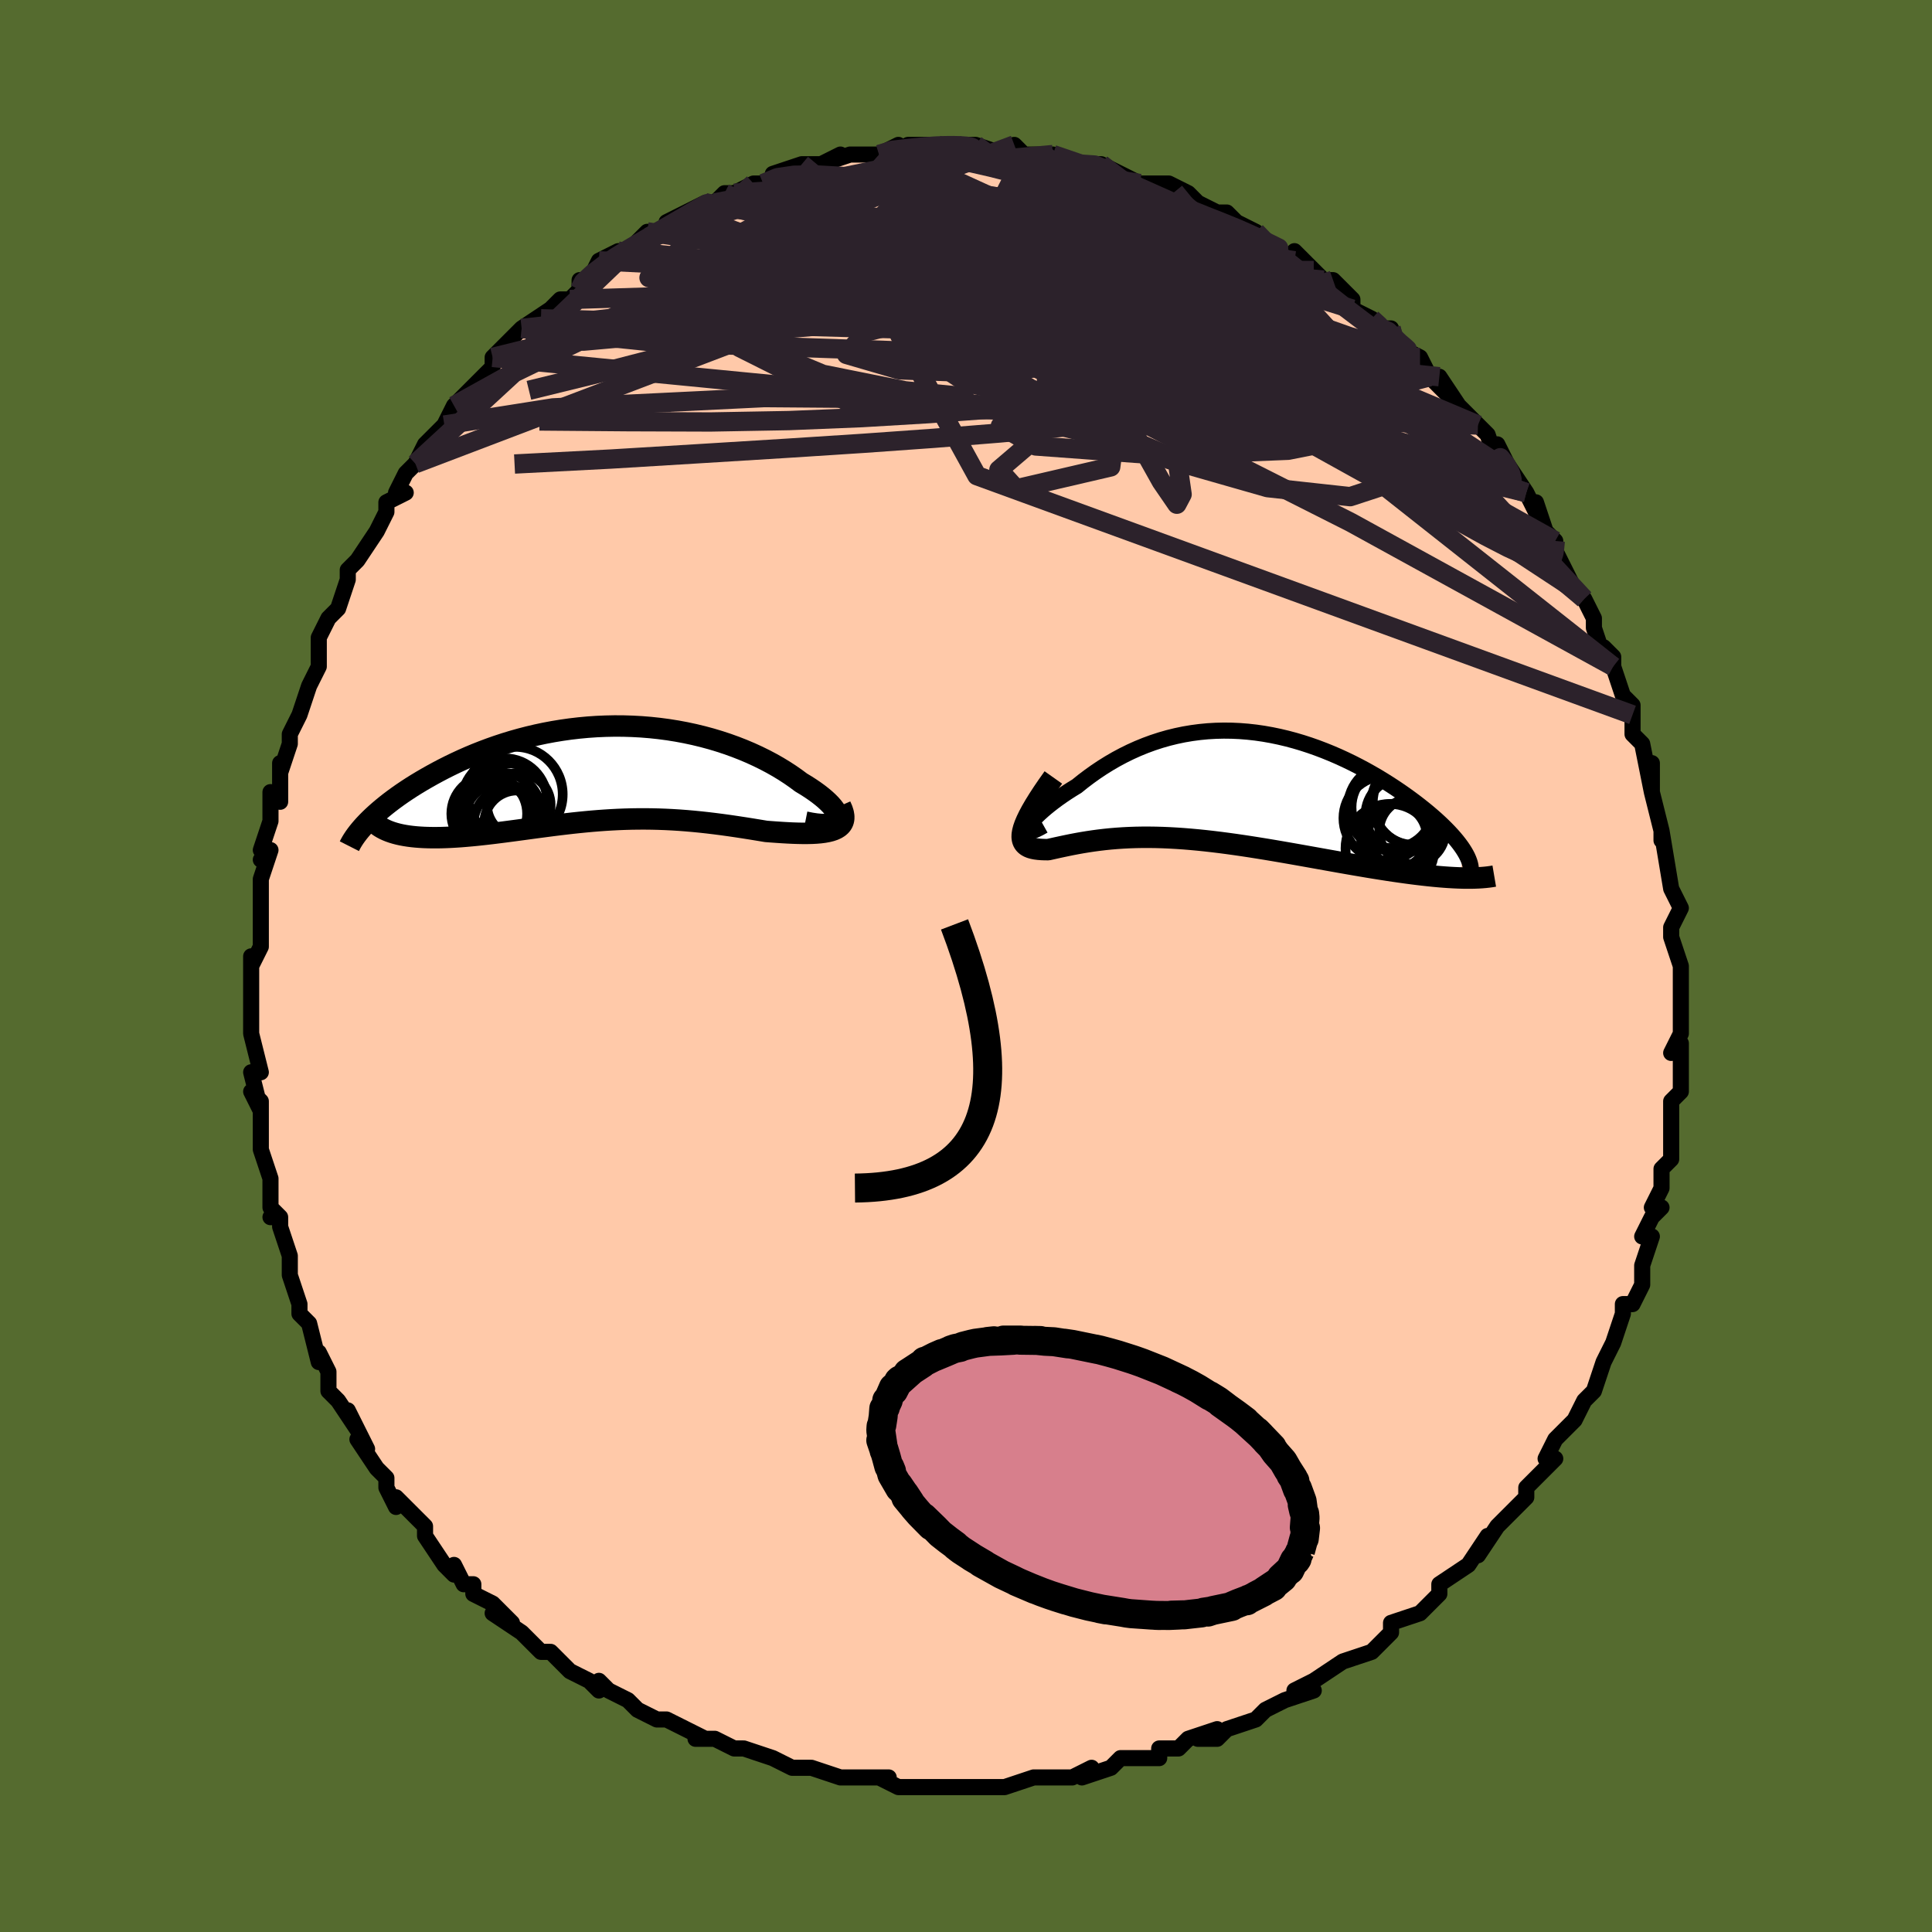 <svg viewBox="-100 -100 200 200" xmlns="http://www.w3.org/2000/svg" width="400" height="400" id="face-svg"><defs><clipPath id="leftEyeClipPath"><polyline points="24.702,4.722,24.733,4.549,24.717,4.358,24.656,4.15,24.55,3.927,24.402,3.691,24.214,3.443,23.987,3.184,23.722,2.917,23.422,2.642,23.087,2.361,22.72,2.076,22.321,1.787,21.892,1.496,21.435,1.204,20.95,0.912,20.404,0.506,19.825,0.103,19.213,-0.295,18.57,-0.686,17.898,-1.067,17.197,-1.437,16.47,-1.795,15.719,-2.139,14.943,-2.467,14.146,-2.779,13.329,-3.073,12.494,-3.348,11.642,-3.604,10.774,-3.838,9.894,-4.051,9.001,-4.242,8.098,-4.411,7.187,-4.557,6.27,-4.679,5.347,-4.778,4.42,-4.853,3.491,-4.904,2.562,-4.933,1.634,-4.938,0.709,-4.919,-0.213,-4.879,-1.129,-4.816,-2.039,-4.731,-2.94,-4.626,-3.833,-4.5,-4.715,-4.355,-5.585,-4.191,-6.443,-4.009,-7.286,-3.81,-8.116,-3.595,-8.929,-3.366,-9.727,-3.122,-10.507,-2.866,-11.269,-2.598,-12.013,-2.32,-12.738,-2.033,-13.443,-1.738,-14.128,-1.436,-14.793,-1.128,-15.438,-0.816,-16.062,-0.502,-16.665,-0.185,-17.248,0.132,-17.81,0.449,-18.351,0.764,-18.873,1.078,-19.377,1.393,-19.862,1.709,-20.329,2.023,-20.777,2.337,-21.206,2.649,-21.617,2.958,-22.008,3.265,-22.381,3.569,-22.735,3.869,-23.071,4.165,-23.387,4.456,-23.686,4.743,-23.966,5.024,-21.369,6.084,-21.065,6.175,-20.745,6.259,-20.411,6.333,-20.061,6.398,-19.696,6.455,-19.317,6.504,-18.924,6.544,-18.517,6.575,-18.098,6.599,-17.665,6.614,-17.22,6.622,-16.764,6.622,-16.295,6.615,-15.817,6.6,-15.325,6.579,-14.819,6.55,-14.298,6.515,-13.765,6.472,-13.22,6.424,-12.664,6.37,-12.096,6.31,-11.519,6.245,-10.932,6.176,-10.337,6.102,-9.734,6.025,-9.123,5.945,-8.505,5.863,-7.882,5.779,-7.252,5.693,-6.617,5.607,-5.977,5.522,-5.332,5.437,-4.683,5.353,-4.029,5.272,-3.372,5.194,-2.712,5.118,-2.047,5.047,-1.38,4.981,-0.709,4.919,-0.034,4.864,0.644,4.815,1.325,4.773,2.01,4.738,2.699,4.711,3.391,4.692,4.087,4.682,4.787,4.68,5.492,4.688,6.201,4.705,6.914,4.731,7.632,4.767,8.355,4.812,9.082,4.867,9.814,4.931,10.551,5.004,11.292,5.085,12.037,5.175,12.787,5.272,13.539,5.376,14.295,5.487,15.053,5.603,15.812,5.723,16.571,5.847,17.329,5.973,17.905,6.017,18.472,6.057,19.029,6.094,19.574,6.125,20.106,6.15,20.624,6.167,21.126,6.177,21.611,6.176,22.076,6.166,22.52,6.143,22.941,6.107,23.337,6.056,23.705,5.989,24.044,5.905,24.351,5.801"></polyline></clipPath><clipPath id="rightEyeClipPath"><polyline points="-21.027,4.188,-20.919,4.003,-20.771,3.794,-20.583,3.563,-20.359,3.312,-20.1,3.045,-19.808,2.763,-19.484,2.47,-19.13,2.166,-18.747,1.855,-18.338,1.538,-17.904,1.217,-17.445,0.894,-16.964,0.57,-16.462,0.248,-15.94,-0.071,-15.312,-0.576,-14.662,-1.068,-13.993,-1.545,-13.305,-2.005,-12.601,-2.444,-11.88,-2.862,-11.144,-3.256,-10.394,-3.626,-9.632,-3.969,-8.858,-4.285,-8.074,-4.573,-7.281,-4.832,-6.479,-5.062,-5.67,-5.261,-4.856,-5.431,-4.036,-5.569,-3.212,-5.678,-2.386,-5.757,-1.557,-5.805,-0.728,-5.824,0.102,-5.814,0.93,-5.776,1.756,-5.71,2.579,-5.618,3.397,-5.499,4.211,-5.355,5.018,-5.188,5.818,-4.998,6.611,-4.786,7.394,-4.554,8.167,-4.303,8.93,-4.034,9.681,-3.748,10.42,-3.448,11.146,-3.134,11.857,-2.807,12.554,-2.47,13.235,-2.123,13.9,-1.769,14.547,-1.407,15.178,-1.041,15.79,-0.67,16.383,-0.297,16.958,0.077,17.512,0.451,18.047,0.824,18.561,1.195,19.055,1.562,19.527,1.925,19.978,2.283,20.41,2.636,20.822,2.986,21.216,3.331,21.59,3.673,21.944,4.009,22.279,4.34,22.593,4.664,22.887,4.982,23.161,5.294,23.414,5.598,23.646,5.894,23.857,6.182,24.048,6.463,24.218,6.735,23.545,9.421,23.077,9.4,22.593,9.372,22.092,9.337,21.574,9.296,21.041,9.247,20.492,9.191,19.928,9.129,19.349,9.061,18.756,8.987,18.149,8.906,17.53,8.82,16.897,8.729,16.253,8.632,15.598,8.53,14.93,8.424,14.245,8.312,13.546,8.194,12.834,8.073,12.109,7.947,11.372,7.818,10.625,7.685,9.869,7.55,9.104,7.413,8.333,7.275,7.555,7.136,6.773,6.997,5.987,6.859,5.198,6.722,4.407,6.587,3.615,6.455,2.823,6.327,2.033,6.202,1.244,6.082,0.459,5.968,-0.323,5.86,-1.1,5.758,-1.872,5.664,-2.638,5.577,-3.397,5.499,-4.149,5.43,-4.893,5.369,-5.628,5.319,-6.355,5.278,-7.072,5.247,-7.779,5.227,-8.475,5.218,-9.161,5.219,-9.836,5.231,-10.5,5.253,-11.152,5.286,-11.792,5.329,-12.42,5.381,-13.036,5.443,-13.639,5.514,-14.229,5.593,-14.806,5.679,-15.37,5.771,-15.92,5.869,-16.456,5.971,-16.977,6.077,-17.483,6.184,-17.974,6.29,-18.448,6.396,-18.906,6.498,-19.26,6.496,-19.595,6.483,-19.908,6.459,-20.2,6.422,-20.468,6.37,-20.711,6.302,-20.928,6.215,-21.118,6.108,-21.279,5.979,-21.409,5.826,-21.508,5.647,-21.572,5.44,-21.601,5.202,-21.592,4.932,-21.543,4.626"></polyline></clipPath><filter id="fuzzy"><feTurbulence id="turbulence" baseFrequency="0.05" numOctaves="3" type="noise" result="noise"></feTurbulence><feDisplacementMap in="SourceGraphic" in2="noise" scale="2"></feDisplacementMap></filter><linearGradient id="rainbowGradient" x1="0%" y1="0%" x2="100%" y2="0%"><stop offset="0%" style="stop-color: rgb(0, 0, 0);  stop-opacity: 1"></stop><stop offset="50%" style="stop-color: rgb(64, 224, 208);  stop-opacity: 1"></stop><stop offset="100%" style="stop-color: rgb(0, 191, 255);  stop-opacity: 1"></stop></linearGradient></defs><title>That&#39;s an ugly face</title><desc>CREATED BY XUAN TANG, MORE INFO AT TXSTC55.GITHUB.IO</desc><rect x="-100" y="-100" width="100%" height="100%" opacity="1" fill="rgb(85, 107, 47)"></rect><polyline id="faceContour" points="74,0,74,1,74,4,74,4,74,4,74,7,73,9,74,8,74,10,74,13,73,14,73,14,73,14,73,16,73,17,73,20,72,21,72,21,72,23,71,25,72,25,71,26,70,28,71,28,70,31,70,31,70,33,69,35,68,35,68,36,67,39,67,39,66,41,66,41,66,41,65,44,65,44,64,45,64,45,63,47,61,49,60,51,60,51,61,51,58,54,58,55,57,56,58,55,56,57,55,58,53,61,54,59,52,62,52,62,52,62,49,64,49,65,48,66,48,66,47,67,47,67,44,68,44,69,44,69,42,71,39,72,39,72,39,72,36,74,36,74,34,75,36,75,33,76,33,76,31,77,30,78,30,78,27,79,26,80,24,80,26,79,23,80,22,81,20,81,20,82,19,82,18,82,16,82,15,83,12,84,13,83,11,84,10,84,9,84,8,84,7,84,4,85,2,85,3,85,2,85,-2,85,-2,85,-2,85,-2,85,-5,85,-7,85,-7,85,-9,84,-8,84,-10,84,-12,84,-13,84,-16,83,-16,83,-16,83,-18,83,-20,82,-20,82,-23,81,-24,81,-24,81,-26,80,-28,80,-27,80,-29,79,-29,79,-31,78,-32,78,-34,77,-35,76,-35,76,-37,75,-38,74,-38,75,-39,74,-41,73,-41,73,-43,71,-44,71,-45,70,-45,70,-46,69,-49,67,-47,68,-49,66,-51,65,-51,64,-52,64,-53,62,-53,63,-54,62,-56,59,-56,59,-56,58,-57,57,-59,55,-59,56,-60,54,-60,53,-61,52,-61,52,-63,49,-62,50,-64,46,-63,48,-65,45,-66,44,-66,43,-66,42,-67,40,-67,41,-68,37,-69,36,-69,36,-69,35,-70,32,-70,32,-70,30,-71,27,-71,26,-72,26,-71,26,-72,25,-72,25,-72,22,-73,19,-73,18,-73,18,-73,16,-73,14,-74,13,-73,15,-74,11,-73,11,-74,7,-74,7,-74,5,-74,4,-74,3,-74,1,-74,-1,-74,0,-73,-2,-73,-3,-73,-5,-73,-7,-73,-9,-72,-12,-73,-11,-72,-12,-73,-12,-72,-15,-72,-17,-72,-18,-71,-17,-71,-21,-71,-20,-70,-23,-70,-23,-70,-24,-69,-26,-69,-26,-68,-29,-67,-31,-67,-33,-67,-33,-67,-34,-66,-36,-65,-37,-65,-37,-64,-40,-64,-41,-63,-42,-63,-42,-61,-45,-61,-45,-60,-47,-60,-48,-58,-49,-59,-49,-58,-51,-57,-52,-57,-52,-56,-54,-55,-55,-54,-56,-53,-58,-53,-58,-53,-58,-51,-60,-51,-60,-50,-61,-49,-62,-49,-63,-46,-66,-46,-66,-46,-66,-43,-68,-44,-67,-42,-69,-41,-69,-40,-70,-40,-71,-39,-71,-38,-73,-36,-74,-35,-74,-35,-74,-34,-75,-33,-76,-32,-76,-30,-77,-31,-77,-29,-78,-27,-79,-27,-79,-26,-79,-25,-80,-24,-80,-22,-81,-21,-81,-21,-81,-19,-82,-20,-82,-17,-83,-17,-83,-15,-83,-13,-84,-15,-83,-12,-84,-12,-84,-9,-84,-9,-84,-7,-85,-7,-84,-6,-85,-3,-85,-3,-85,-4,-85,-1,-85,0,-85,1,-85,1,-85,4,-84,4,-84,5,-85,6,-84,8,-84,9,-84,9,-84,12,-83,13,-83,12,-83,14,-83,14,-83,16,-82,16,-82,18,-81,19,-81,20,-81,21,-81,23,-80,24,-79,26,-78,26,-78,27,-78,27,-78,28,-77,30,-76,31,-75,31,-75,34,-73,34,-74,36,-72,36,-72,37,-71,38,-71,38,-71,40,-69,40,-68,42,-67,43,-66,44,-66,44,-65,45,-64,47,-63,47,-63,47,-63,48,-61,50,-59,49,-61,51,-58,53,-56,52,-57,53,-56,54,-55,55,-52,55,-54,56,-52,58,-49,58,-49,59,-47,59,-48,60,-45,61,-44,61,-43,61,-43,62,-41,63,-39,64,-38,64,-38,65,-36,65,-36,65,-35,66,-32,66,-33,67,-32,67,-31,68,-28,69,-27,69,-26,69,-26,69,-24,70,-23,71,-18,71,-21,71,-19,71,-18,72,-14,72,-14,72,-13,72,-14,73,-8,73,-8,73,-8,74,-6,73,-4,73,-3,73,-3,74,0,74,0,74,1" fill="#ffc9a9" stroke="black" stroke-width="1.667" stroke-linejoin="round" filter="url(#fuzzy)"></polyline><g transform="translate(27.416 -18.544)"><polyline id="rightCountour" points="-21.027,4.188,-20.919,4.003,-20.771,3.794,-20.583,3.563,-20.359,3.312,-20.1,3.045,-19.808,2.763,-19.484,2.47,-19.13,2.166,-18.747,1.855,-18.338,1.538,-17.904,1.217,-17.445,0.894,-16.964,0.57,-16.462,0.248,-15.94,-0.071,-15.312,-0.576,-14.662,-1.068,-13.993,-1.545,-13.305,-2.005,-12.601,-2.444,-11.88,-2.862,-11.144,-3.256,-10.394,-3.626,-9.632,-3.969,-8.858,-4.285,-8.074,-4.573,-7.281,-4.832,-6.479,-5.062,-5.67,-5.261,-4.856,-5.431,-4.036,-5.569,-3.212,-5.678,-2.386,-5.757,-1.557,-5.805,-0.728,-5.824,0.102,-5.814,0.93,-5.776,1.756,-5.71,2.579,-5.618,3.397,-5.499,4.211,-5.355,5.018,-5.188,5.818,-4.998,6.611,-4.786,7.394,-4.554,8.167,-4.303,8.93,-4.034,9.681,-3.748,10.42,-3.448,11.146,-3.134,11.857,-2.807,12.554,-2.47,13.235,-2.123,13.9,-1.769,14.547,-1.407,15.178,-1.041,15.79,-0.67,16.383,-0.297,16.958,0.077,17.512,0.451,18.047,0.824,18.561,1.195,19.055,1.562,19.527,1.925,19.978,2.283,20.41,2.636,20.822,2.986,21.216,3.331,21.59,3.673,21.944,4.009,22.279,4.34,22.593,4.664,22.887,4.982,23.161,5.294,23.414,5.598,23.646,5.894,23.857,6.182,24.048,6.463,24.218,6.735,23.545,9.421,23.077,9.4,22.593,9.372,22.092,9.337,21.574,9.296,21.041,9.247,20.492,9.191,19.928,9.129,19.349,9.061,18.756,8.987,18.149,8.906,17.53,8.82,16.897,8.729,16.253,8.632,15.598,8.53,14.93,8.424,14.245,8.312,13.546,8.194,12.834,8.073,12.109,7.947,11.372,7.818,10.625,7.685,9.869,7.55,9.104,7.413,8.333,7.275,7.555,7.136,6.773,6.997,5.987,6.859,5.198,6.722,4.407,6.587,3.615,6.455,2.823,6.327,2.033,6.202,1.244,6.082,0.459,5.968,-0.323,5.86,-1.1,5.758,-1.872,5.664,-2.638,5.577,-3.397,5.499,-4.149,5.43,-4.893,5.369,-5.628,5.319,-6.355,5.278,-7.072,5.247,-7.779,5.227,-8.475,5.218,-9.161,5.219,-9.836,5.231,-10.5,5.253,-11.152,5.286,-11.792,5.329,-12.42,5.381,-13.036,5.443,-13.639,5.514,-14.229,5.593,-14.806,5.679,-15.37,5.771,-15.92,5.869,-16.456,5.971,-16.977,6.077,-17.483,6.184,-17.974,6.29,-18.448,6.396,-18.906,6.498,-19.26,6.496,-19.595,6.483,-19.908,6.459,-20.2,6.422,-20.468,6.37,-20.711,6.302,-20.928,6.215,-21.118,6.108,-21.279,5.979,-21.409,5.826,-21.508,5.647,-21.572,5.44,-21.601,5.202,-21.592,4.932,-21.543,4.626" fill="white" stroke="white" stroke-width="0" stroke-linejoin="round" filter="url(#fuzzy)"></polyline></g><g transform="translate(-38.023 -19.907)"><polyline id="leftCountour" points="24.702,4.722,24.733,4.549,24.717,4.358,24.656,4.15,24.55,3.927,24.402,3.691,24.214,3.443,23.987,3.184,23.722,2.917,23.422,2.642,23.087,2.361,22.72,2.076,22.321,1.787,21.892,1.496,21.435,1.204,20.95,0.912,20.404,0.506,19.825,0.103,19.213,-0.295,18.57,-0.686,17.898,-1.067,17.197,-1.437,16.47,-1.795,15.719,-2.139,14.943,-2.467,14.146,-2.779,13.329,-3.073,12.494,-3.348,11.642,-3.604,10.774,-3.838,9.894,-4.051,9.001,-4.242,8.098,-4.411,7.187,-4.557,6.27,-4.679,5.347,-4.778,4.42,-4.853,3.491,-4.904,2.562,-4.933,1.634,-4.938,0.709,-4.919,-0.213,-4.879,-1.129,-4.816,-2.039,-4.731,-2.94,-4.626,-3.833,-4.5,-4.715,-4.355,-5.585,-4.191,-6.443,-4.009,-7.286,-3.81,-8.116,-3.595,-8.929,-3.366,-9.727,-3.122,-10.507,-2.866,-11.269,-2.598,-12.013,-2.32,-12.738,-2.033,-13.443,-1.738,-14.128,-1.436,-14.793,-1.128,-15.438,-0.816,-16.062,-0.502,-16.665,-0.185,-17.248,0.132,-17.81,0.449,-18.351,0.764,-18.873,1.078,-19.377,1.393,-19.862,1.709,-20.329,2.023,-20.777,2.337,-21.206,2.649,-21.617,2.958,-22.008,3.265,-22.381,3.569,-22.735,3.869,-23.071,4.165,-23.387,4.456,-23.686,4.743,-23.966,5.024,-21.369,6.084,-21.065,6.175,-20.745,6.259,-20.411,6.333,-20.061,6.398,-19.696,6.455,-19.317,6.504,-18.924,6.544,-18.517,6.575,-18.098,6.599,-17.665,6.614,-17.22,6.622,-16.764,6.622,-16.295,6.615,-15.817,6.6,-15.325,6.579,-14.819,6.55,-14.298,6.515,-13.765,6.472,-13.22,6.424,-12.664,6.37,-12.096,6.31,-11.519,6.245,-10.932,6.176,-10.337,6.102,-9.734,6.025,-9.123,5.945,-8.505,5.863,-7.882,5.779,-7.252,5.693,-6.617,5.607,-5.977,5.522,-5.332,5.437,-4.683,5.353,-4.029,5.272,-3.372,5.194,-2.712,5.118,-2.047,5.047,-1.38,4.981,-0.709,4.919,-0.034,4.864,0.644,4.815,1.325,4.773,2.01,4.738,2.699,4.711,3.391,4.692,4.087,4.682,4.787,4.68,5.492,4.688,6.201,4.705,6.914,4.731,7.632,4.767,8.355,4.812,9.082,4.867,9.814,4.931,10.551,5.004,11.292,5.085,12.037,5.175,12.787,5.272,13.539,5.376,14.295,5.487,15.053,5.603,15.812,5.723,16.571,5.847,17.329,5.973,17.905,6.017,18.472,6.057,19.029,6.094,19.574,6.125,20.106,6.15,20.624,6.167,21.126,6.177,21.611,6.176,22.076,6.166,22.52,6.143,22.941,6.107,23.337,6.056,23.705,5.989,24.044,5.905,24.351,5.801" fill="white" stroke="white" stroke-width="0" stroke-linejoin="round" filter="url(#fuzzy)"></polyline></g><g transform="translate(27.416 -18.544)"><polyline id="rightUpper" points="-19.381,4.006,-19.804,4.242,-20.162,4.419,-20.46,4.543,-20.698,4.615,-20.88,4.641,-21.008,4.624,-21.084,4.567,-21.111,4.473,-21.091,4.346,-21.027,4.188,-20.919,4.003,-20.771,3.794,-20.583,3.563,-20.359,3.312,-20.1,3.045,-19.808,2.763,-19.484,2.47,-19.13,2.166,-18.747,1.855,-18.338,1.538,-17.904,1.217,-17.445,0.894,-16.964,0.57,-16.462,0.248,-15.94,-0.071,-15.312,-0.576,-14.662,-1.068,-13.993,-1.545,-13.305,-2.005,-12.601,-2.444,-11.88,-2.862,-11.144,-3.256,-10.394,-3.626,-9.632,-3.969,-8.858,-4.285,-8.074,-4.573,-7.281,-4.832,-6.479,-5.062,-5.67,-5.261,-4.856,-5.431,-4.036,-5.569,-3.212,-5.678,-2.386,-5.757,-1.557,-5.805,-0.728,-5.824,0.102,-5.814,0.93,-5.776,1.756,-5.71,2.579,-5.618,3.397,-5.499,4.211,-5.355,5.018,-5.188,5.818,-4.998,6.611,-4.786,7.394,-4.554,8.167,-4.303,8.93,-4.034,9.681,-3.748,10.42,-3.448,11.146,-3.134,11.857,-2.807,12.554,-2.47,13.235,-2.123,13.9,-1.769,14.547,-1.407,15.178,-1.041,15.79,-0.67,16.383,-0.297,16.958,0.077,17.512,0.451,18.047,0.824,18.561,1.195,19.055,1.562,19.527,1.925,19.978,2.283,20.41,2.636,20.822,2.986,21.216,3.331,21.59,3.673,21.944,4.009,22.279,4.34,22.593,4.664,22.887,4.982,23.161,5.294,23.414,5.598,23.646,5.894,23.857,6.182,24.048,6.463,24.218,6.735,24.368,6.998,24.497,7.252,24.605,7.498,24.693,7.734,24.762,7.962,24.81,8.181,24.839,8.39,24.849,8.591,24.84,8.783,24.813,8.966" fill="none" stroke="black" stroke-width="1.667" stroke-linejoin="round" filter="url(#fuzzy)"></polyline><polyline id="rightLower" points="-18.374,-0.973,-18.949,-0.16,-19.459,0.588,-19.907,1.275,-20.297,1.903,-20.63,2.477,-20.91,2.999,-21.138,3.472,-21.319,3.899,-21.453,4.283,-21.543,4.626,-21.592,4.932,-21.601,5.202,-21.572,5.44,-21.508,5.647,-21.409,5.826,-21.279,5.979,-21.118,6.108,-20.928,6.215,-20.711,6.302,-20.468,6.37,-20.2,6.422,-19.908,6.459,-19.595,6.483,-19.26,6.496,-18.906,6.498,-18.448,6.396,-17.974,6.29,-17.483,6.184,-16.977,6.077,-16.456,5.971,-15.92,5.869,-15.37,5.771,-14.806,5.679,-14.229,5.593,-13.639,5.514,-13.036,5.443,-12.42,5.381,-11.792,5.329,-11.152,5.286,-10.5,5.253,-9.836,5.231,-9.161,5.219,-8.475,5.218,-7.779,5.227,-7.072,5.247,-6.355,5.278,-5.628,5.319,-4.893,5.369,-4.149,5.43,-3.397,5.499,-2.638,5.577,-1.872,5.664,-1.1,5.758,-0.323,5.86,0.459,5.968,1.244,6.082,2.033,6.202,2.823,6.327,3.615,6.455,4.407,6.587,5.198,6.722,5.987,6.859,6.773,6.997,7.555,7.136,8.333,7.275,9.104,7.413,9.869,7.55,10.625,7.685,11.372,7.818,12.109,7.947,12.834,8.073,13.546,8.194,14.245,8.312,14.93,8.424,15.598,8.53,16.253,8.632,16.897,8.729,17.53,8.82,18.149,8.906,18.756,8.987,19.349,9.061,19.928,9.129,20.492,9.191,21.041,9.247,21.574,9.296,22.092,9.337,22.593,9.372,23.077,9.4,23.545,9.421,23.995,9.435,24.428,9.441,24.844,9.44,25.242,9.432,25.623,9.417,25.986,9.395,26.333,9.366,26.662,9.33,26.974,9.287,27.269,9.237" fill="none" stroke="black" stroke-width="2.222" stroke-linejoin="round" filter="url(#fuzzy)"></polyline><!--[--><circle r="3.415" cx="16.879" cy="5.161" stroke="black" fill="none" stroke-width="1" filter="url(#fuzzy)" clip-path="url(#rightEyeClipPath)"></circle><circle r="4.238" cx="16.733" cy="2.106" stroke="black" fill="none" stroke-width="1" filter="url(#fuzzy)" clip-path="url(#rightEyeClipPath)"></circle><circle r="4.6" cx="16.471" cy="6.364" stroke="black" fill="none" stroke-width="1" filter="url(#fuzzy)" clip-path="url(#rightEyeClipPath)"></circle><circle r="3.9" cx="17.839" cy="2.91" stroke="black" fill="none" stroke-width="1" filter="url(#fuzzy)" clip-path="url(#rightEyeClipPath)"></circle><circle r="3.264" cx="17.455" cy="4.97" stroke="black" fill="none" stroke-width="1" filter="url(#fuzzy)" clip-path="url(#rightEyeClipPath)"></circle><circle r="4.498" cx="19.191" cy="1.629" stroke="black" fill="none" stroke-width="1" filter="url(#fuzzy)" clip-path="url(#rightEyeClipPath)"></circle><circle r="4.366" cx="18.929" cy="1.639" stroke="black" fill="none" stroke-width="1" filter="url(#fuzzy)" clip-path="url(#rightEyeClipPath)"></circle><circle r="4.458" cx="16.577" cy="2.125" stroke="black" fill="none" stroke-width="1" filter="url(#fuzzy)" clip-path="url(#rightEyeClipPath)"></circle><circle r="4.374" cx="16.028" cy="3.245" stroke="black" fill="none" stroke-width="1" filter="url(#fuzzy)" clip-path="url(#rightEyeClipPath)"></circle><circle r="3.422" cx="18.779" cy="4.584" stroke="black" fill="none" stroke-width="1" filter="url(#fuzzy)" clip-path="url(#rightEyeClipPath)"></circle><!--]--></g><g transform="translate(-38.023 -19.907)"><polyline id="leftUpper" points="21.381,5.009,21.989,5.13,22.53,5.211,23.007,5.256,23.421,5.266,23.774,5.244,24.069,5.192,24.307,5.111,24.491,5.005,24.622,4.875,24.702,4.722,24.733,4.549,24.717,4.358,24.656,4.15,24.55,3.927,24.402,3.691,24.214,3.443,23.987,3.184,23.722,2.917,23.422,2.642,23.087,2.361,22.72,2.076,22.321,1.787,21.892,1.496,21.435,1.204,20.95,0.912,20.404,0.506,19.825,0.103,19.213,-0.295,18.57,-0.686,17.898,-1.067,17.197,-1.437,16.47,-1.795,15.719,-2.139,14.943,-2.467,14.146,-2.779,13.329,-3.073,12.494,-3.348,11.642,-3.604,10.774,-3.838,9.894,-4.051,9.001,-4.242,8.098,-4.411,7.187,-4.557,6.27,-4.679,5.347,-4.778,4.42,-4.853,3.491,-4.904,2.562,-4.933,1.634,-4.938,0.709,-4.919,-0.213,-4.879,-1.129,-4.816,-2.039,-4.731,-2.94,-4.626,-3.833,-4.5,-4.715,-4.355,-5.585,-4.191,-6.443,-4.009,-7.286,-3.81,-8.116,-3.595,-8.929,-3.366,-9.727,-3.122,-10.507,-2.866,-11.269,-2.598,-12.013,-2.32,-12.738,-2.033,-13.443,-1.738,-14.128,-1.436,-14.793,-1.128,-15.438,-0.816,-16.062,-0.502,-16.665,-0.185,-17.248,0.132,-17.81,0.449,-18.351,0.764,-18.873,1.078,-19.377,1.393,-19.862,1.709,-20.329,2.023,-20.777,2.337,-21.206,2.649,-21.617,2.958,-22.008,3.265,-22.381,3.569,-22.735,3.869,-23.071,4.165,-23.387,4.456,-23.686,4.743,-23.966,5.024,-24.228,5.3,-24.472,5.57,-24.698,5.835,-24.907,6.093,-25.098,6.344,-25.273,6.589,-25.431,6.828,-25.573,7.06,-25.699,7.286,-25.81,7.505" fill="none" stroke="black" stroke-width="2.222" stroke-linejoin="round" filter="url(#fuzzy)"></polyline><polyline id="leftLower" points="25.026,3.318,25.202,3.714,25.315,4.072,25.367,4.394,25.364,4.681,25.308,4.936,25.203,5.162,25.052,5.359,24.857,5.53,24.622,5.677,24.351,5.801,24.044,5.905,23.705,5.989,23.337,6.056,22.941,6.107,22.52,6.143,22.076,6.166,21.611,6.176,21.126,6.177,20.624,6.167,20.106,6.15,19.574,6.125,19.029,6.094,18.472,6.057,17.905,6.017,17.329,5.973,16.571,5.847,15.812,5.723,15.053,5.603,14.295,5.487,13.539,5.376,12.787,5.272,12.037,5.175,11.292,5.085,10.551,5.004,9.814,4.931,9.082,4.867,8.355,4.812,7.632,4.767,6.914,4.731,6.201,4.705,5.492,4.688,4.787,4.68,4.087,4.682,3.391,4.692,2.699,4.711,2.01,4.738,1.325,4.773,0.644,4.815,-0.034,4.864,-0.709,4.919,-1.38,4.981,-2.047,5.047,-2.712,5.118,-3.372,5.194,-4.029,5.272,-4.683,5.353,-5.332,5.437,-5.977,5.522,-6.617,5.607,-7.252,5.693,-7.882,5.779,-8.505,5.863,-9.123,5.945,-9.734,6.025,-10.337,6.102,-10.932,6.176,-11.519,6.245,-12.096,6.31,-12.664,6.37,-13.22,6.424,-13.765,6.472,-14.298,6.515,-14.819,6.55,-15.325,6.579,-15.817,6.6,-16.295,6.615,-16.764,6.622,-17.22,6.622,-17.665,6.614,-18.098,6.599,-18.517,6.575,-18.924,6.544,-19.317,6.504,-19.696,6.455,-20.061,6.398,-20.411,6.333,-20.745,6.259,-21.065,6.175,-21.369,6.084,-21.658,5.983,-21.93,5.874,-22.187,5.756,-22.428,5.629,-22.653,5.494,-22.862,5.35,-23.055,5.198,-23.233,5.038,-23.395,4.87,-23.542,4.694" fill="none" stroke="black" stroke-width="2.222" stroke-linejoin="round" filter="url(#fuzzy)"></polyline><!--[--><circle r="3.393" cx="-8.457" cy="5.13" stroke="black" fill="none" stroke-width="1" filter="url(#fuzzy)" clip-path="url(#leftEyeClipPath)"></circle><circle r="4.404" cx="-9.734" cy="2.813" stroke="black" fill="none" stroke-width="1" filter="url(#fuzzy)" clip-path="url(#leftEyeClipPath)"></circle><circle r="3.291" cx="-8.269" cy="3.222" stroke="black" fill="none" stroke-width="1" filter="url(#fuzzy)" clip-path="url(#leftEyeClipPath)"></circle><circle r="4.161" cx="-9.371" cy="3.095" stroke="black" fill="none" stroke-width="1" filter="url(#fuzzy)" clip-path="url(#leftEyeClipPath)"></circle><circle r="3.647" cx="-10.194" cy="4.651" stroke="black" fill="none" stroke-width="1" filter="url(#fuzzy)" clip-path="url(#leftEyeClipPath)"></circle><circle r="3.922" cx="-11.333" cy="4.142" stroke="black" fill="none" stroke-width="1" filter="url(#fuzzy)" clip-path="url(#leftEyeClipPath)"></circle><circle r="3.985" cx="-8.994" cy="5.304" stroke="black" fill="none" stroke-width="1" filter="url(#fuzzy)" clip-path="url(#leftEyeClipPath)"></circle><circle r="4.254" cx="-10.172" cy="4.133" stroke="black" fill="none" stroke-width="1" filter="url(#fuzzy)" clip-path="url(#leftEyeClipPath)"></circle><circle r="4.916" cx="-8.642" cy="2.136" stroke="black" fill="none" stroke-width="1" filter="url(#fuzzy)" clip-path="url(#leftEyeClipPath)"></circle><circle r="3.59" cx="-10.718" cy="4.419" stroke="black" fill="none" stroke-width="1" filter="url(#fuzzy)" clip-path="url(#leftEyeClipPath)"></circle><!--]--></g><g id="hairs"><!--[--><polyline points="-35,-74,-34.525,-74.331,-33.376,-74.979,-31.813,-75.675,-29.988,-76.358,-27.977,-77.041,-25.807,-77.731,-23.494,-78.42,-21.078,-79.088,-18.612,-79.726,-16.141,-80.341,-13.697,-80.94,-11.31,-81.526,-9.018,-82.087,-6.867,-82.609,-4.894,-83.08,-3.122,-83.515,-1.596,-83.968,-0.353,-84.515" fill="none" stroke="rgb(44, 34, 43)" stroke-width="2" stroke-linejoin="round" filter="url(#fuzzy)"></polyline><polyline points="-9,-84,-8.357,-84.139,-7.108,-84.189,-5.534,-84.097,-3.712,-83.9,-1.729,-83.599,0.364,-83.192,2.567,-82.689,4.886,-82.106,7.305,-81.458,9.784,-80.768,12.279,-80.063,14.757,-79.371,17.197,-78.706,19.589,-78.064,21.923,-77.427,24.175,-76.787,26.301,-76.164,28.232,-75.595,29.872,-75.102,31.018,-74.736" fill="none" stroke="rgb(44, 34, 43)" stroke-width="2" stroke-linejoin="round" filter="url(#fuzzy)"></polyline><polyline points="55,-52,55.309,-52.618,55.907,-51.898,56.371,-51.006,56.524,-50.38,56.345,-50.083,55.853,-50.074,55.042,-50.335,53.886,-50.893,52.357,-51.781,50.442,-53.015,48.135,-54.6,45.418,-56.555,42.255,-58.924,38.599,-61.76,34.421,-65.1,29.715,-68.944,24.49,-73.247,18.708,-77.931" fill="none" stroke="rgb(44, 34, 43)" stroke-width="2" stroke-linejoin="round" filter="url(#fuzzy)"></polyline><polyline points="-9,-84,-7.608,-84.443,-6.494,-84.575,-5.319,-84.7,-4.174,-84.811,-3.135,-84.884,-2.194,-84.921,-1.333,-84.928,-0.571,-84.909,0.044,-84.862,0.467,-84.793,0.658,-84.716,0.58,-84.642,0.189,-84.573,-0.555,-84.498,-1.683,-84.404,-3.224,-84.288,-5.25,-84.149,-7.945,-84.011" fill="none" stroke="rgb(44, 34, 43)" stroke-width="2" stroke-linejoin="round" filter="url(#fuzzy)"></polyline><polyline points="44,-66,44.226,-65.07,44.545,-64.277,44.533,-63.637,44.067,-63.049,43.179,-62.428,41.909,-61.756,40.257,-61.053,38.191,-60.341,35.666,-59.634,32.642,-58.938,29.093,-58.257,25.012,-57.595,20.403,-56.952,15.274,-56.332,9.624,-55.739,3.443,-55.172,-3.296,-54.63,-10.642,-54.107,-18.653,-53.589,-27.37,-53.051,-36.77,-52.479,-46.734,-51.965" fill="none" stroke="rgb(44, 34, 43)" stroke-width="2" stroke-linejoin="round" filter="url(#fuzzy)"></polyline><polyline points="-21,-81,-19.526,-81.607,-17.808,-81.86,-15.47,-81.891,-12.627,-81.73,-9.435,-81.414,-5.988,-80.984,-2.297,-80.466,1.668,-79.87,5.908,-79.192,10.364,-78.441,14.919,-77.646,19.443,-76.839,23.815,-76.028,27.863,-75.251" fill="none" stroke="rgb(44, 34, 43)" stroke-width="2" stroke-linejoin="round" filter="url(#fuzzy)"></polyline><polyline points="12,-83,13.311,-82.916,14.082,-82.61,14.638,-82.164,15.019,-81.671,15.206,-81.171,15.171,-80.65,14.887,-80.067,14.323,-79.389,13.439,-78.61,12.18,-77.752,10.5,-76.848,8.371,-75.913,5.791,-74.939,2.777,-73.896,-0.655,-72.744,-4.506,-71.45,-8.797,-70.003,-13.556,-68.413,-18.808,-66.72,-24.571,-64.974,-30.873,-63.214,-37.761,-61.428,-45.247,-59.594" fill="none" stroke="rgb(44, 34, 43)" stroke-width="2" stroke-linejoin="round" filter="url(#fuzzy)"></polyline><polyline points="61,-44,60.939,-43.33,60.86,-42.746,60.676,-42.198,60.213,-41.896,59.337,-41.974,57.979,-42.455,56.116,-43.317,53.747,-44.539,50.88,-46.12,47.518,-48.076,43.655,-50.415,39.281,-53.132,34.375,-56.22,28.903,-59.693,22.793,-63.6,15.966,-68.005,8.416,-72.945,0.203,-78.385" fill="none" stroke="rgb(44, 34, 43)" stroke-width="2" stroke-linejoin="round" filter="url(#fuzzy)"></polyline><polyline points="43,-66,43.696,-65.693,44.297,-65.085,44.914,-64.501,45.407,-64.085,45.676,-63.837,45.705,-63.722,45.499,-63.751,45.033,-63.985,44.241,-64.5,43.03,-65.355,41.304,-66.615,38.996,-68.364,36.096,-70.657,32.563,-73.504" fill="none" stroke="rgb(44, 34, 43)" stroke-width="2" stroke-linejoin="round" filter="url(#fuzzy)"></polyline><polyline points="44,-66,44.259,-65.135,44.697,-64.515,44.873,-64.191,44.627,-64.083,43.975,-64.113,42.945,-64.274,41.527,-64.608,39.675,-65.164,37.329,-65.989,34.417,-67.129,30.883,-68.619,26.693,-70.461,21.827,-72.635,16.278,-75.146,10.119,-78.041,3.626,-81.342" fill="none" stroke="rgb(44, 34, 43)" stroke-width="2" stroke-linejoin="round" filter="url(#fuzzy)"></polyline><polyline points="9,-84,9.9,-83.693,11.419,-83.174,12.892,-82.651,14.332,-82.11,15.858,-81.496,17.517,-80.782,19.289,-79.99,21.121,-79.173,22.962,-78.386,24.767,-77.657,26.502,-76.973,28.134,-76.307,29.619,-75.65,30.888,-75.046,31.843,-74.58,32.361,-74.324,32.266,-74.323" fill="none" stroke="rgb(44, 34, 43)" stroke-width="2" stroke-linejoin="round" filter="url(#fuzzy)"></polyline><polyline points="-40,-70,-39.604,-70.799,-38.657,-71.672,-37.436,-72.605,-36.159,-73.457,-34.937,-74.206,-33.783,-74.888,-32.673,-75.54,-31.592,-76.172,-30.552,-76.776,-29.583,-77.336,-28.716,-77.838,-27.978,-78.264,-27.393,-78.598,-26.984,-78.822,-26.772,-78.926,-26.776,-78.9,-27.015,-78.734,-27.511,-78.421,-28.3,-77.959,-29.432,-77.342,-30.948,-76.542,-32.831,-75.47" fill="none" stroke="rgb(44, 34, 43)" stroke-width="2" stroke-linejoin="round" filter="url(#fuzzy)"></polyline><polyline points="30,-76,30.681,-75.291,31.224,-74.732,31.546,-74.266,31.443,-73.909,30.814,-73.667,29.634,-73.551,27.9,-73.559,25.609,-73.663,22.753,-73.829,19.32,-74.042,15.294,-74.33,10.641,-74.752,5.291,-75.376,-0.863,-76.23,-7.948,-77.285,-16.049,-78.489" fill="none" stroke="rgb(44, 34, 43)" stroke-width="2" stroke-linejoin="round" filter="url(#fuzzy)"></polyline><polyline points="42,-67,42.757,-66.305,43.094,-65.734,43.126,-65.129,42.87,-64.532,42.272,-63.97,41.297,-63.425,39.945,-62.867,38.225,-62.288,36.13,-61.698,33.637,-61.119,30.71,-60.569,27.313,-60.058,23.418,-59.581,19.009,-59.119,14.083,-58.65,8.64,-58.161,2.685,-57.662,-3.786,-57.183,-10.785,-56.767,-18.334,-56.462,-26.437,-56.317,-35.053,-56.346,-44.155,-56.42" fill="none" stroke="rgb(44, 34, 43)" stroke-width="2" stroke-linejoin="round" filter="url(#fuzzy)"></polyline><polyline points="-54,-56,-42.755,-57.776,-20.872,-58.842,-6.218,-58.728,-0.145,-58.813,-0.615,-58.977,-6.323,-59.547,-14.828,-61.254,-22.154,-64.307,-24.68,-68.036,-21.031,-71.283,-12.659,-73.099,-3.386,-73.323,1.788,-72.515,-0.559,-70.722,-6.879,-65.313,1.129,-50.756,69,-26" fill="none" stroke="rgb(44, 34, 43)" stroke-width="2" stroke-linejoin="round" filter="url(#fuzzy)"></polyline><polyline points="18,-81,3.901,-83.281,-5.366,-83.209,-12.403,-81.753,-16.847,-80.152,-17.961,-79.224,-16.737,-78.788,-14.614,-78.014,-11.393,-76.124,-5.289,-72.813,4.523,-68.286,15.221,-63.09,20.538,-57.994,15.252,-54.528,5.123,-57.029,36,-72" fill="none" stroke="rgb(44, 34, 43)" stroke-width="2" stroke-linejoin="round" filter="url(#fuzzy)"></polyline><polyline points="-57,-52,-46.792,-61.403,-30.061,-69.528,-10.908,-73.669,5.575,-73.996,16.259,-72.095,21.48,-69.156,24.036,-65.78,26.487,-62.585,29.101,-60.473,29.889,-60.218,26.29,-61.847,17.039,-64.445,3.102,-66.659,-12.494,-67.594,-25.545,-67.479,-31.963,-67.544,-29.178,-68.937,-16.764,-70.797,6.437,-67.752,58,-49" fill="none" stroke="rgb(44, 34, 43)" stroke-width="2" stroke-linejoin="round" filter="url(#fuzzy)"></polyline><polyline points="53,-56,31.995,-64.864,35.044,-61.937,39.604,-57.911,39.711,-54.65,33.649,-53.61,23.823,-54.878,14.704,-57.208,9.678,-59.136,9.392,-59.874,12.087,-59.466,15.002,-58.438,15.788,-57.427,13.393,-57.044,8.241,-57.893,1.861,-60.466,-3.782,-64.774,-7.087,-69.993,-7.705,-74.615,-6.822,-77.331,-4.761,-78.091,4.965,-77.768,34,-73" fill="none" stroke="rgb(44, 34, 43)" stroke-width="2" stroke-linejoin="round" filter="url(#fuzzy)"></polyline><polyline points="-7,-84,25.352,-69.234,31.368,-67.445,30.192,-68.402,28.993,-68.743,30.002,-66.831,31.391,-63.394,29.759,-60.658,23.399,-60.427,14.128,-62.847,6.454,-66.534,4.733,-69.498,10.361,-70.01,20.823,-67.13,30.816,-61.194,34.018,-54.645,24.955,-52.857,6.189,-62.475,18,-81" fill="none" stroke="rgb(44, 34, 43)" stroke-width="2" stroke-linejoin="round" filter="url(#fuzzy)"></polyline><polyline points="-29,-78,16.213,-60.954,14.98,-51.667,5.185,-49.391,3.405,-51.362,8.373,-55.603,14.649,-60.247,18.899,-63.838,20.402,-65.817,19.633,-66.504,17.002,-66.691,12.484,-67.108,6.146,-68.011,-1.071,-69.059,-7.076,-69.554,-9.304,-68.895,-6.112,-67.026,1.764,-64.627,10.625,-62.885,15.197,-62.751,12.656,-64.021,7.402,-65.607,7.643,-69.117,-9,-84" fill="none" stroke="rgb(44, 34, 43)" stroke-width="2" stroke-linejoin="round" filter="url(#fuzzy)"></polyline><polyline points="63,-39,32.701,-58.91,39.067,-55.617,45.222,-50.379,42.991,-50.05,34.912,-54.529,25.496,-61.265,17.277,-67.748,10.435,-72.459,4.166,-74.924,-1.976,-75.412,-7.657,-74.57,-12.21,-73.1,-15.239,-71.564,-16.667,-70.288,-16.147,-69.337,-12.54,-68.51,-4.408,-67.335,8.256,-65.194,22.137,-61.771,30.505,-58.01,26.846,-57.092,15.166,-63.061,38,-71" fill="none" stroke="rgb(44, 34, 43)" stroke-width="2" stroke-linejoin="round" filter="url(#fuzzy)"></polyline><polyline points="-27,-79,12.419,-71.526,14.496,-75.085,9.636,-77.078,5.578,-75.798,3.159,-73.02,1.823,-70.651,1.137,-69.57,1.079,-69.711,1.714,-70.554,2.752,-71.507,3.602,-72.104,3.911,-72.095,4.031,-71.506,4.842,-70.654,6.958,-70.052,9.959,-70.207,12.433,-71.369,13.116,-73.343,12.45,-75.426,13.048,-76.537,17.634,-75.757,24.633,-73.649,24.159,-74.215,-1,-85" fill="none" stroke="rgb(44, 34, 43)" stroke-width="2" stroke-linejoin="round" filter="url(#fuzzy)"></polyline><polyline points="12,-83,32.038,-71.276,35.133,-69.148,31.389,-68.607,24.832,-68.973,19.408,-70.07,16.663,-71.341,14.949,-72.441,11.348,-73.359,4.036,-74.119,-6.354,-74.643,-16.512,-75.057,-21.585,-76.112,-18.06,-78.826,-6.985,-82.563,9,-84" fill="none" stroke="rgb(44, 34, 43)" stroke-width="2" stroke-linejoin="round" filter="url(#fuzzy)"></polyline><polyline points="61,-44,16.857,-68.659,-6.642,-75.972,-17.087,-77.407,-20.716,-76.752,-19.581,-75.683,-13.979,-75.022,-4.951,-74.737,5.374,-74.276,14.615,-73.198,20.894,-71.553,23.24,-69.706,21.976,-67.821,19.049,-65.515,17.631,-62.222,20.454,-58.165,27.393,-55.137,34.323,-55.947,35.34,-62.226,28.027,-72.095,17.333,-80.465,14,-83" fill="none" stroke="rgb(44, 34, 43)" stroke-width="2" stroke-linejoin="round" filter="url(#fuzzy)"></polyline><polyline points="-17,-83,10.669,-59.819,3.562,-55.916,7.219,-53.833,20.36,-52.867,33.348,-53.389,40.692,-54.844,41.269,-56.614,36.287,-58.302,28.054,-59.607,19.265,-60.402,12.302,-60.889,8.567,-61.387,7.486,-61.963,4.829,-62.626,-7.276,-63.686,-31.66,-64.526,-46,-66" fill="none" stroke="rgb(44, 34, 43)" stroke-width="2" stroke-linejoin="round" filter="url(#fuzzy)"></polyline><polyline points="47,-63,15.539,-63.04,28.519,-57.236,42.915,-51.817,49.632,-49.37,48.582,-50.102,41.56,-53.181,30.971,-57.592,19.568,-62.457,9.85,-67.086,3.432,-70.949,0.837,-73.676,1.683,-75.088,5.01,-75.247,9.561,-74.511,14.068,-73.488,17.626,-72.782,20.134,-72.553,22.495,-72.198,25.963,-70.74,30.066,-68.049,29.601,-65.699,12.522,-65.398,-44,-67" fill="none" stroke="rgb(44, 34, 43)" stroke-width="2" stroke-linejoin="round" filter="url(#fuzzy)"></polyline><polyline points="1,-85,40.31,-55.666,47.965,-51.319,38.813,-55.951,22.265,-61.708,7.657,-64.321,1.877,-63.083,6.508,-59.758,17.757,-56.817,29.371,-55.972,36.493,-57.416,38.023,-59.882,36.402,-61.517,35.19,-61.316,35.421,-60.478,32.045,-62.321,13.325,-68.761,-35,-74" fill="none" stroke="rgb(44, 34, 43)" stroke-width="2" stroke-linejoin="round" filter="url(#fuzzy)"></polyline><polyline points="37,-71,12.432,-73.364,2.805,-69.094,-0.655,-65.246,3.248,-63.484,9.648,-63.979,13.702,-65.751,14.265,-67.244,13.003,-67.277,12.066,-65.7,12.521,-63.371,14.028,-61.558,15.363,-61.16,15.226,-62.236,12.901,-64.083,8.506,-65.798,2.848,-66.894,-2.962,-67.558,-8.006,-68.411,-12.06,-69.97,-15.649,-72.175,-19.026,-74.136,-19.943,-74.276,-10.048,-71.896,36,-72" fill="none" stroke="rgb(44, 34, 43)" stroke-width="2" stroke-linejoin="round" filter="url(#fuzzy)"></polyline><polyline points="44,-65,34.177,-64.625,16.152,-70.94,7.666,-74.826,5.634,-76.131,6.527,-75.53,10.063,-73.339,15.707,-70.189,20.369,-67.304,19.818,-65.981,11.995,-66.806,-0.668,-69.262,-11.695,-71.999,-13.639,-73.555,-2.246,-73.246,18.618,-72.538,24,-79" fill="none" stroke="rgb(44, 34, 43)" stroke-width="2" stroke-linejoin="round" filter="url(#fuzzy)"></polyline><polyline points="56,-52,52.827,-51.942,38.298,-56.209,21.285,-61.258,9.907,-63.373,4.736,-63.095,2.393,-62.585,-0.482,-63.264,-5.017,-65.129,-9.961,-67.29,-12.99,-68.797,-12.341,-69.149,-7.787,-68.418,-0.625,-67.133,7.019,-66.084,13.11,-66.028,16.48,-67.34,17.218,-69.724,16.504,-72.229,15.829,-73.74,15.905,-73.897,15.436,-74.218,10.271,-78.225,4,-84" fill="none" stroke="rgb(44, 34, 43)" stroke-width="2" stroke-linejoin="round" filter="url(#fuzzy)"></polyline><polyline points="55,-52,23.029,-66.471,11.44,-69.237,-0.421,-70.606,-12.205,-71.063,-21.347,-71.065,-26.333,-71.511,-27.228,-72.831,-25.122,-74.818,-21.24,-76.969,-16.387,-78.807,-11.012,-80.016,-5.656,-80.47,-1.273,-80.228,1.164,-79.496,1.857,-78.527,3.056,-77.529,7.588,-76.662,16.232,-75.376,40,-68" fill="none" stroke="rgb(44, 34, 43)" stroke-width="2" stroke-linejoin="round" filter="url(#fuzzy)"></polyline><polyline points="64,-38,48.725,-54.469,37.729,-65.639,34.652,-69.009,34.352,-67.919,32.603,-66.149,28.78,-65.694,24.807,-66.396,22.368,-67.182,21.131,-67.534,19.473,-67.813,16.75,-68.445,14.588,-69.15,15.535,-69.243,20.071,-68.654,25.677,-67.993,31.024,-66.613,41.212,-61.059,55,-52" fill="none" stroke="rgb(44, 34, 43)" stroke-width="2" stroke-linejoin="round" filter="url(#fuzzy)"></polyline><polyline points="-38,-73,-5.438,-71.375,9.823,-69.074,11.395,-70.214,10.399,-70.233,11.122,-68.024,12.881,-65.142,13.551,-63.407,11.782,-63.605,7.781,-65.324,2.99,-67.416,-0.799,-68.618,-2.217,-68.051,-0.608,-65.49,4.096,-61.387,11.571,-56.674,21.078,-52.419,31.218,-49.519,39.772,-48.585,44.066,-49.991,42.091,-53.702,33.909,-58.611,22.713,-61.999,18.064,-60.45,58,-49" fill="none" stroke="rgb(44, 34, 43)" stroke-width="2" stroke-linejoin="round" filter="url(#fuzzy)"></polyline><polyline points="67,-31,39.823,-45.93,13.099,-59.417,2.408,-65.071,2.745,-65.007,7.668,-63.302,12.743,-62.68,15.592,-63.855,15.587,-66.14,13.405,-68.458,10.319,-70.115,7.511,-71.044,5.726,-71.517,5.288,-71.697,6.171,-71.414,7.931,-70.386,9.613,-68.669,10.05,-66.908,8.754,-66.038,6.692,-66.543,5.395,-67.92,3.859,-68.987,-3.039,-69.123,-15.219,-70.402,1,-85" fill="none" stroke="rgb(44, 34, 43)" stroke-width="2" stroke-linejoin="round" filter="url(#fuzzy)"></polyline><polyline points="-49,-63,-9.626,-72.779,8.692,-74.78,14.552,-74.605,18.173,-71.669,21.323,-67.262,21.782,-63.84,18.549,-62.897,12.941,-64.297,6.927,-66.91,1.607,-69.522,-2.74,-71.338,-5.651,-72.033,-5.923,-71.551,-2.32,-69.923,4.851,-67.273,12.597,-64.083,15.994,-61.464,11.428,-60.992,1.032,-63.787,-6.23,-69.266,-5.376,-74.858,-27,-79" fill="none" stroke="rgb(44, 34, 43)" stroke-width="2" stroke-linejoin="round" filter="url(#fuzzy)"></polyline><polyline points="13,-83,18.121,-69.578,15.604,-63.311,15.741,-60.485,11.978,-61.475,5.319,-65.111,-0.348,-69.343,-3.327,-72.687,-4.523,-74.692,-5.53,-75.674,-7.011,-76.236,-8.368,-76.813,-8.432,-77.403,-6.386,-77.525,-2.292,-76.426,3.017,-73.455,8.477,-68.45,13.343,-61.982,17.317,-55.331,20.227,-50.136,21.83,-47.802,22.372,-48.823,21.856,-52.407,10.603,-57.203,-49,-63" fill="none" stroke="rgb(44, 34, 43)" stroke-width="2" stroke-linejoin="round" filter="url(#fuzzy)"></polyline><polyline points="-35,-74,-44.596,-64.811,-39.569,-64.686,-24.631,-66.02,-5.849,-66.413,10.488,-66.69,20.563,-67.485,23.993,-68.377,22.868,-68.679,20.066,-68.218,17.696,-67.345,16.22,-66.42,14.807,-65.395,12.748,-63.979,10.728,-62.289,10.465,-61.308,12.562,-62.394,13.662,-65.948,2.668,-70.358,-41,-69" fill="none" stroke="rgb(44, 34, 43)" stroke-width="2" stroke-linejoin="round" filter="url(#fuzzy)"></polyline><polyline points="64,-38,31.901,-64.949,14.705,-73.12,9.117,-73.468,9.283,-71.339,11.427,-68.184,13.155,-64.71,12.832,-61.982,10.539,-60.728,8.334,-60.668,8.712,-60.779,12.514,-60.211,18.184,-58.975,23.014,-57.831,25.335,-57.542,25.69,-58.22,25.804,-59.484,26.103,-61.354,24.479,-64.772,18.756,-70.497,11.369,-76.951,7.91,-80.943,-3,-85" fill="none" stroke="rgb(44, 34, 43)" stroke-width="2" stroke-linejoin="round" filter="url(#fuzzy)"></polyline><polyline points="-26,-79,-17.046,-80.724,-3.867,-80.935,5.94,-78.18,8.851,-74.08,5.504,-70.963,0.127,-69.872,-2.744,-70.225,-1.293,-70.666,2.915,-70.187,6.472,-68.745,6.514,-67.046,2.627,-65.815,-2.59,-65.252,-4.695,-65.207,-0.235,-65.776,9.388,-67.453,15.153,-70.151,2.359,-71.43,-46,-66" fill="none" stroke="rgb(44, 34, 43)" stroke-width="2" stroke-linejoin="round" filter="url(#fuzzy)"></polyline><polyline points="53,-56,-11.403,-58.004,-23.428,-64.026,-18.184,-71.058,-10.482,-75.554,-4.321,-76.743,-0.728,-75.818,0.27,-74.479,-0.014,-73.874,0.429,-74.295,2.528,-75.477,5.172,-76.962,6.548,-78.179,6.973,-78.249,10.442,-75.931,22.162,-70.13,41.03,-61.846,49,-61" fill="none" stroke="rgb(44, 34, 43)" stroke-width="2" stroke-linejoin="round" filter="url(#fuzzy)"></polyline><polyline points="-53,-58,-28.839,-71.403,-18.067,-72.361,-5.089,-70.798,5.011,-70.09,9.259,-70.34,9.716,-70.497,9.429,-69.931,9.494,-68.858,9.045,-67.938,6.757,-67.704,2.158,-68.266,-3.991,-69.394,-10.126,-70.771,-14.683,-72.184,-16.8,-73.526,-16.595,-74.662,-14.883,-75.335,-12.467,-75.239,-9.241,-74.274,-3.482,-72.91,7.213,-72.335,18.963,-74.162,6,-84" fill="none" stroke="rgb(44, 34, 43)" stroke-width="2" stroke-linejoin="round" filter="url(#fuzzy)"></polyline><polyline points="58,-49,18.387,-58.691,24.973,-58.414,28.909,-58.262,23.421,-60.574,15.217,-63.625,10.275,-65.309,9.526,-64.862,10.539,-62.922,10.723,-60.764,9.21,-59.467,6.832,-59.479,5.006,-60.665,4.609,-62.62,5.481,-64.934,6.704,-67.261,7.368,-69.33,7.302,-71.06,7.265,-72.704,8.389,-74.632,11.26,-76.62,15.712,-77.505,20.793,-77.136,14,-83" fill="none" stroke="rgb(44, 34, 43)" stroke-width="2" stroke-linejoin="round" filter="url(#fuzzy)"></polyline><polyline points="-24,-80,-10.872,-80.823,-12.453,-77.627,-11.751,-76.116,-7.756,-77.152,-3.884,-78.939,-1.628,-79.814,-0.136,-79.113,2.004,-77.045,5.214,-74.288,8.622,-71.617,10.868,-69.679,11.119,-68.903,9.398,-69.452,6.153,-71.136,1.807,-73.362,-2.966,-75.223,-6.56,-75.767,-6.853,-74.348,-4.056,-71.022,-4.879,-67.15,-21.41,-65.741,-46,-66" fill="none" stroke="rgb(44, 34, 43)" stroke-width="2" stroke-linejoin="round" filter="url(#fuzzy)"></polyline><polyline points="67,-31,27.142,-62.463,18.256,-73.237,12.837,-77.562,5.808,-79.454,-1.644,-79.943,-7.077,-79.227,-8.818,-77.49,-6.795,-75.233,-2.43,-73.245,2.237,-72.297,5.546,-72.722,6.652,-74.17,5.325,-75.755,1.765,-76.574,-2.887,-76.223,-5.531,-74.816,-1.035,-72.173,14.874,-66.893,38.763,-58.578,48,-61" fill="none" stroke="rgb(44, 34, 43)" stroke-width="2" stroke-linejoin="round" filter="url(#fuzzy)"></polyline><polyline points="23,-80,3.811,-64.309,22.358,-55.395,33.52,-54.141,32.326,-57.547,25.678,-60.846,20.755,-61.245,20.698,-58.843,23.996,-55.591,26.748,-53.653,26.453,-53.929,24.533,-55.423,25.004,-56.055,29.472,-54.836,32.455,-53.889,22.962,-57.889,-3.944,-69.385,-25,-80" fill="none" stroke="rgb(44, 34, 43)" stroke-width="2" stroke-linejoin="round" filter="url(#fuzzy)"></polyline><polyline points="-36,-74,16.112,-67.499,38.041,-61.64,45.18,-58.865,44.183,-59.962,39.137,-63.191,31.817,-66.457,22.223,-68.52,10.464,-68.943,-1.585,-67.805,-10.34,-65.635,-12.372,-63.31,-6.915,-61.716,2.703,-61.356,9.965,-62.287,8.511,-64.381,-3.308,-67.432,-18.755,-70.883,-22.369,-74.768,5,-85" fill="none" stroke="rgb(44, 34, 43)" stroke-width="2" stroke-linejoin="round" filter="url(#fuzzy)"></polyline><polyline points="8,-84,6.554,-77.82,19.664,-72.165,25.284,-69.952,22.664,-70.88,16.167,-73.228,9.556,-75.03,4.901,-75.108,2.914,-73.449,3.275,-70.945,4.998,-68.787,7.074,-67.853,9.01,-68.341,10.731,-69.774,11.999,-71.314,12.207,-72.205,11.092,-72.1,9.833,-71.197,11.298,-70.146,18.028,-69.725,25.341,-71.39,8,-84" fill="none" stroke="rgb(44, 34, 43)" stroke-width="2" stroke-linejoin="round" filter="url(#fuzzy)"></polyline><polyline points="-33,-76,12.178,-69.204,18.251,-68.498,15.298,-67.659,11.111,-68.401,7.683,-71.129,6.371,-74.065,7.112,-75.277,7.825,-74.078,5.628,-71.214,-0.946,-68.321,-10.209,-67.029,-17.449,-68.017,-17.81,-70.486,-11.847,-72.17,-13.151,-68.691,-57,-52" fill="none" stroke="rgb(44, 34, 43)" stroke-width="2" stroke-linejoin="round" filter="url(#fuzzy)"></polyline><polyline points="-22,-81,-32.814,-71.253,-25.314,-73.05,-13.418,-72.955,-1.258,-70.046,8.022,-66.083,12.326,-62.362,11.237,-59.733,6.234,-58.949,0.004,-60.417,-5.119,-63.82,-8.456,-68.15,-10.941,-72.186,-13.851,-75.033,-17.485,-76.382,-20.828,-76.447,-22.125,-75.737,-19.429,-74.79,-10.632,-73.925,5.954,-72.965,27.489,-71.255,37,-71" fill="none" stroke="rgb(44, 34, 43)" stroke-width="2" stroke-linejoin="round" filter="url(#fuzzy)"></polyline><!--]--></g><g id="lineNose"><path d="M -11.496 22.987, Q9.119 22.803,-1.188 -4.306" fill="none" stroke="black" stroke-width="3" stroke-linejoin="round" filter="url(#fuzzy)"></path></g><g id="mouth"><polyline points="34.587,60.542,34.429,60.896,34.138,61.398,34.279,61.36,34.153,61.552,33.999,61.532,33.526,62.528,33.488,62.524,32.609,63.337,32.938,63.044,32.779,63.334,32.156,63.841,30.886,64.682,31.789,64.248,29.997,65.185,30.768,64.813,29.361,65.523,29.248,65.546,29.072,65.717,29.091,65.626,28.166,65.98,27.476,66.273,27.503,66.307,25.562,66.713,25.041,66.886,25.323,66.781,24.578,66.894,24.391,66.97,23.395,67.08,22.617,67.169,21.237,67.198,22.484,67.163,22.006,67.195,21.034,67.237,19.586,67.222,20.066,67.24,19.145,67.194,17.174,67.052,18.182,67.127,17.094,67.051,16.632,66.991,16.203,66.912,13.841,66.536,14.458,66.655,12.665,66.274,11.36,65.94,12.876,66.322,11.195,65.898,9.28,65.316,10.332,65.648,8.853,65.172,8.657,65.105,7.829,64.805,6.655,64.338,7.132,64.541,5.214,63.724,5.453,63.823,5.263,63.737,4.951,63.58,3.68,62.98,1.518,61.773,1.909,61.966,0.602,61.196,0.655,61.22,-0.482,60.48,-0.791,60.251,-0.727,60.294,-1.04,60.054,-1.105,59.966,-1.827,59.435,-2.659,58.782,-3.211,58.215,-4.399,57.063,-3.589,57.967,-4.788,56.749,-5.403,56.043,-5.151,56.337,-6.227,55.035,-6.355,54.64,-5.78,55.517,-6.982,53.745,-6.851,53.977,-6.859,54.06,-7.676,52.65,-7.88,51.879,-7.708,52.301,-7.993,51.8,-8.262,50.802,-8.5,50.004,-8.477,50.172,-8.399,50.348,-8.823,49.101,-8.601,49.583,-8.822,48.091,-8.81,47.869,-8.793,47.64,-8.717,47.547,-8.575,46.636,-8.512,45.811,-8.347,45.711,-8.449,45.789,-8.515,45.971,-8.047,44.963,-8.207,44.97,-7.998,44.737,-7.527,43.658,-7.494,43.967,-6.981,42.981,-6.847,42.862,-6.91,43.034,-5.608,41.871,-6.034,42.141,-6.041,42.151,-4.5,41.143,-4.285,40.911,-4.367,41.012,-3.192,40.415,-2.5,40.112,-3.251,40.464,-2.035,39.958,-1.573,39.76,-1.554,39.737,-1.126,39.592,-0.609,39.489,-0.328,39.365,0.577,39.134,0.984,39.045,2.889,38.794,2.218,38.867,3.605,38.818,4.909,38.747,3.897,38.719,5.651,38.719,5.766,38.736,5.593,38.741,7.709,38.768,7.128,38.756,7.207,38.75,8.169,38.85,9.107,38.896,10.556,39.12,10.166,39.044,11.034,39.172,13.607,39.7,13.406,39.65,13.868,39.752,14.782,39.994,14.909,40.029,15.709,40.254,17.207,40.729,17.402,40.795,17.695,40.897,17.628,40.873,18.26,41.098,19.806,41.71,20.277,41.896,22.434,42.898,21.991,42.704,22.503,42.94,23.224,43.311,24.01,43.751,25.234,44.514,25.199,44.462,25.819,44.84,26.094,45.012,26.911,45.629,26.354,45.239,27.978,46.399,28.914,47.103,28.337,46.667,28.938,47.153,30.378,48.467,30.105,48.176,30.51,48.587,30.376,48.454,31.697,49.829,31.063,49.191,31.578,49.714,32.05,50.394,32.834,51.283,33.304,52.103,33.895,53.026,33.626,52.686,34.053,53.317,34.017,53.394,34.308,54.187,34.339,54.148,34.314,54.077,34.798,55.402,34.892,56.082,34.804,55.773,34.964,56.468,35.062,56.698,35.102,57.116,35.021,58.13,35.085,58.134,35.15,58.185,35.021,59.279,34.973,59.284,34.625,60.566" fill="rgb(215,127,140)" stroke="black" stroke-width="3" stroke-linejoin="round" filter="url(#fuzzy)"></polyline></g></svg>
